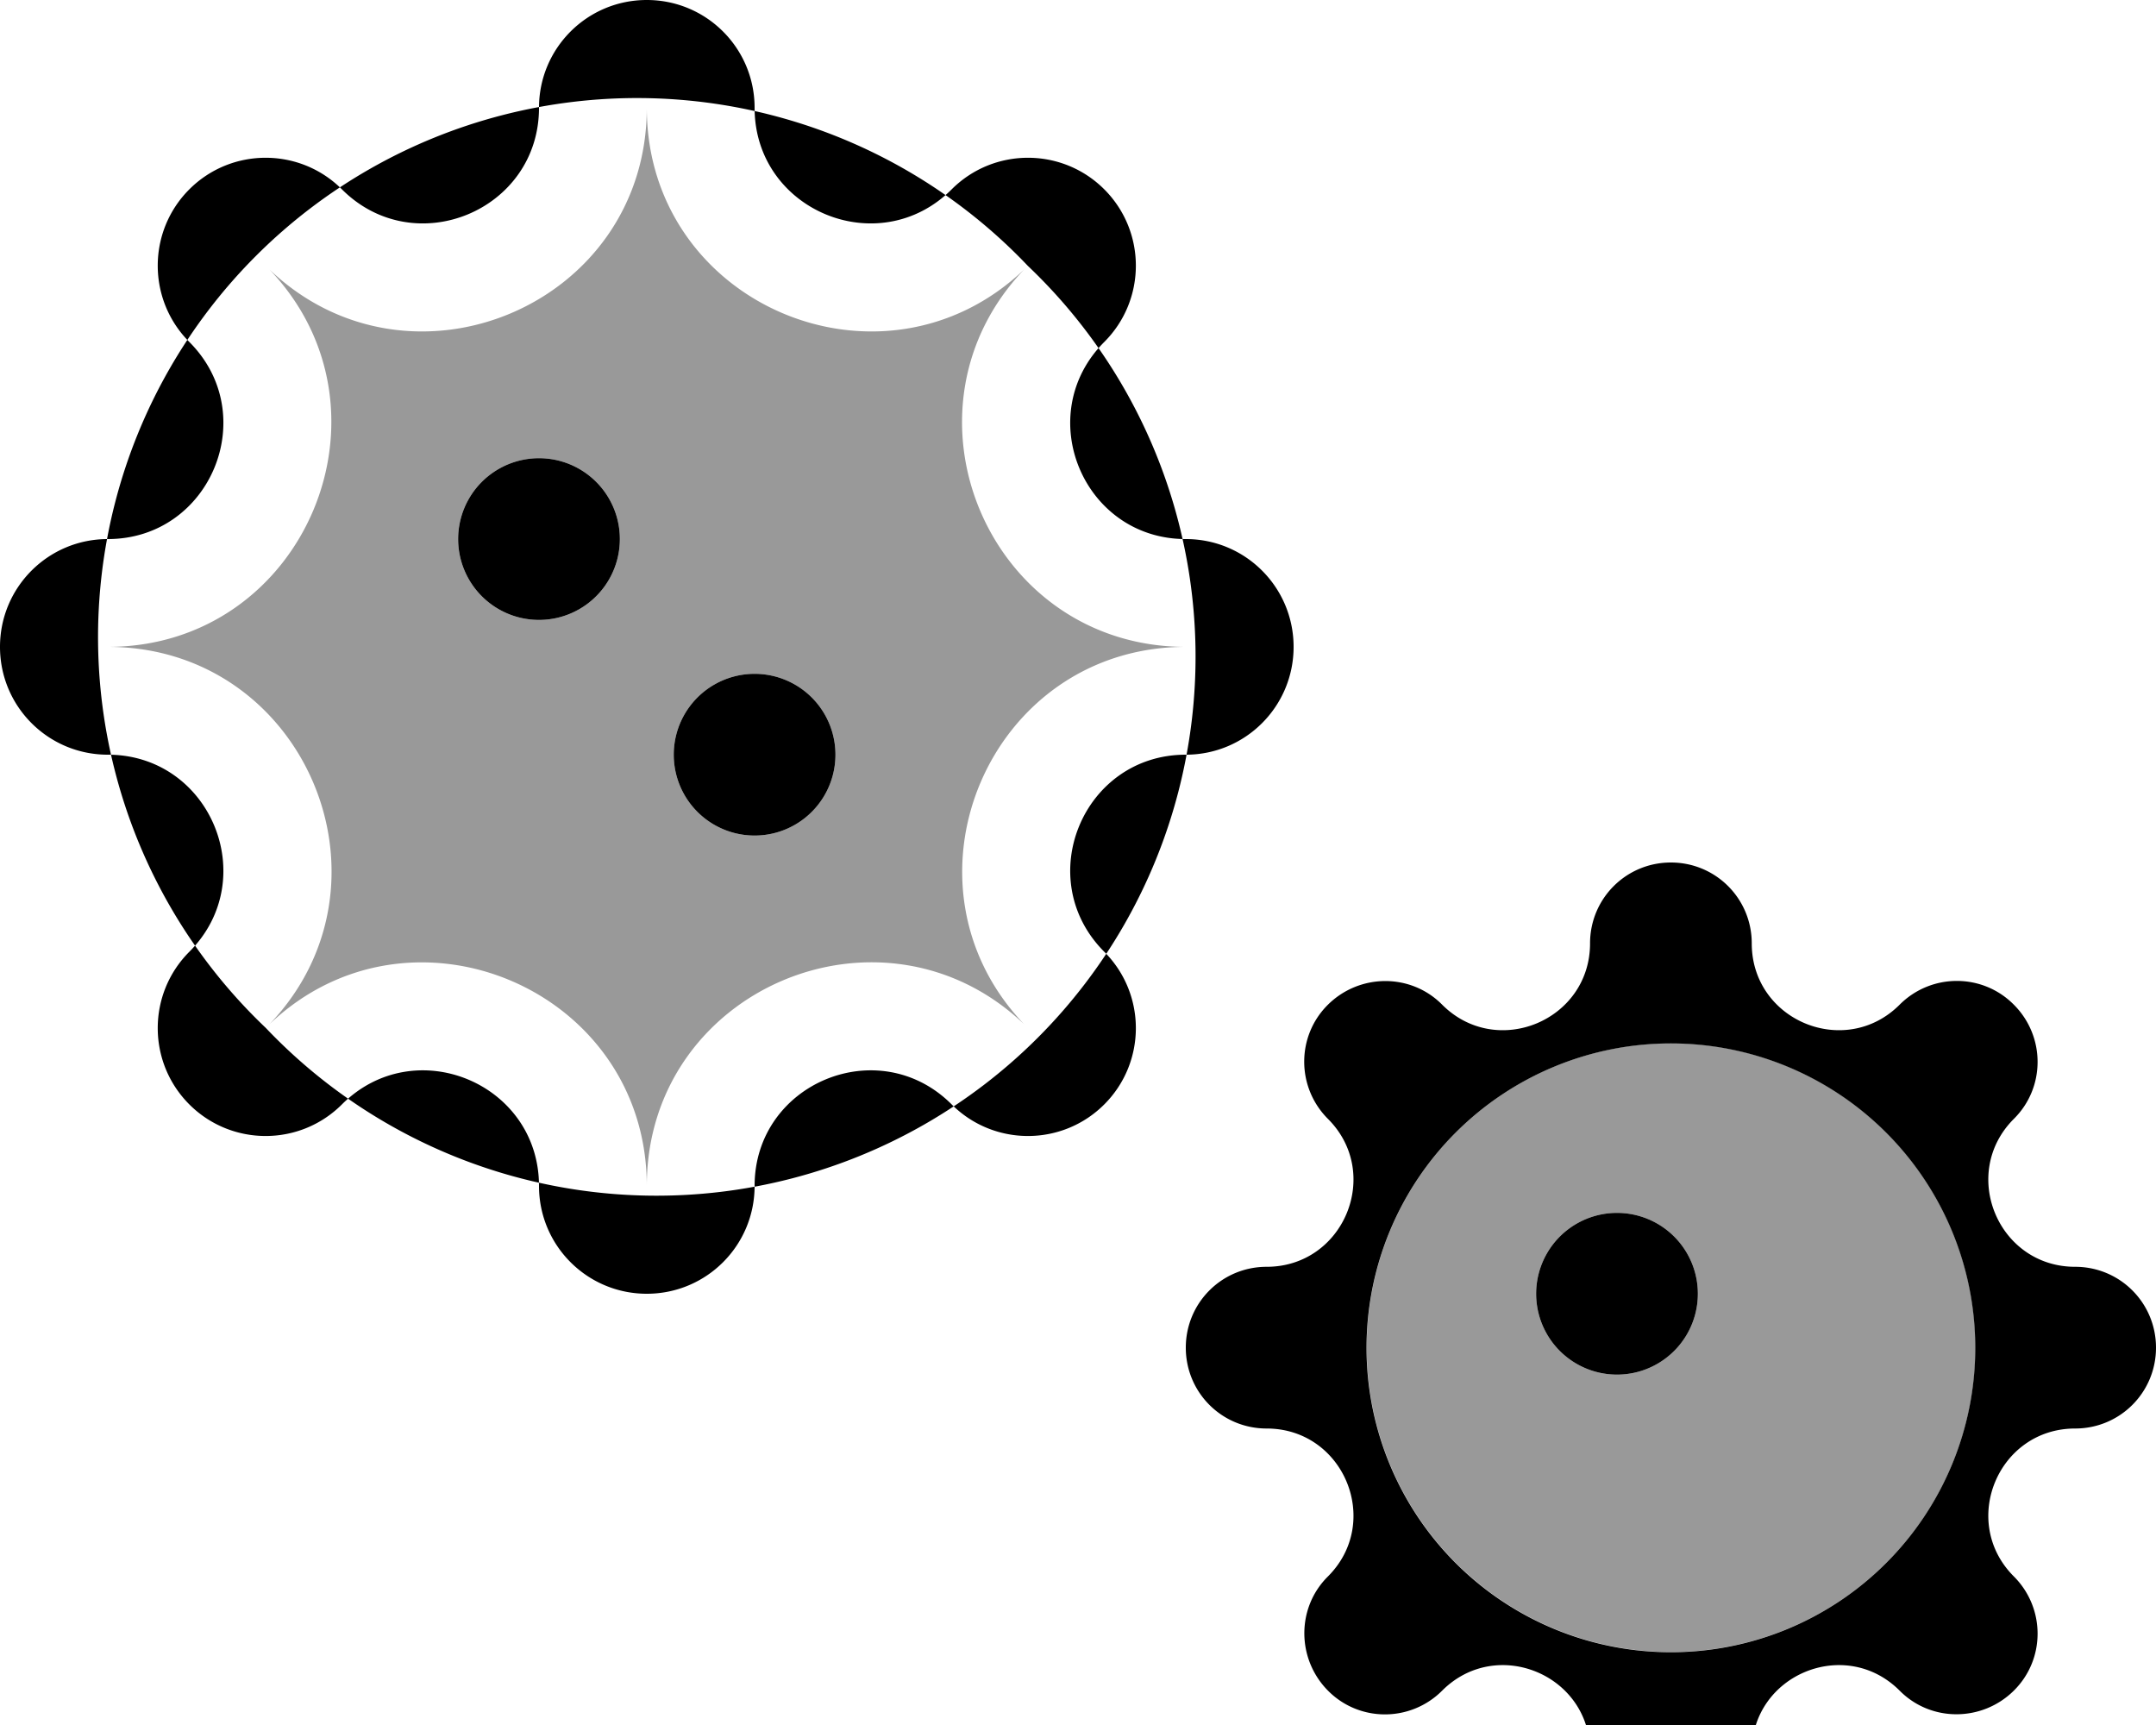 <svg fill="currentColor" xmlns="http://www.w3.org/2000/svg" viewBox="0 0 640 512"><!--! Font Awesome Pro 7.0.1 by @fontawesome - https://fontawesome.com License - https://fontawesome.com/license (Commercial License) Copyright 2025 Fonticons, Inc. --><path opacity=".4" fill="currentColor" d="M32 192c58.5 0 88.1 70 48 112 41.9-40 112-10.4 112 48 0-58.5 70-88 112-48-40-41.9-10.5-112 48-112-58.5 0-88.1-70-48-112-42 40-112 10.5-112-48 0 58.5-70 88-112 48 40 41.9 10.4 112-48 112zm152-32a24 24 0 1 1 -48 0 24 24 0 1 1 48 0zm64 64a24 24 0 1 1 -48 0 24 24 0 1 1 48 0zM405.7 400a90.3 90.3 0 1 0 180.7 0 90.3 90.3 0 1 0 -180.7 0zM504 384a24 24 0 1 1 -48 0 24 24 0 1 1 48 0z"/><path fill="currentColor" d="M305.1 78.9A160 160 0 1 0 78.9 305.1 160 160 0 1 0 305.1 78.9zM192 0c17.7 0 32 14.3 32 32 0 30.5 36.9 45.8 58.5 24.2 12.5-12.5 32.8-12.5 45.3 0s12.5 32.8 0 45.3c-21.6 21.6-6.3 58.5 24.2 58.5 17.7 0 32 14.3 32 32s-14.3 32-32 32c-30.5 0-45.8 36.9-24.2 58.5 12.5 12.5 12.5 32.8 0 45.3s-32.8 12.5-45.3 0c-21.6-21.6-58.5-6.3-58.5 24.2 0 17.7-14.3 32-32 32s-32-14.3-32-32c0-30.5-36.9-45.8-58.5-24.2-12.5 12.5-32.8 12.5-45.3 0s-12.5-32.8 0-45.3C77.8 260.9 62.5 224 32 224 14.3 224 0 209.7 0 192s14.3-32 32-32c30.5 0 45.8-36.9 24.2-58.5-12.5-12.5-12.5-32.8 0-45.3s32.8-12.5 45.3 0C123.1 77.8 160 62.5 160 32 160 14.3 174.3 0 192 0zM496 309.7a90.3 90.3 0 1 0 0 180.7 90.3 90.3 0 1 0 0-180.7zm101.8-11.5c9.4 9.4 9.4 24.6 0 33.9-16.2 16.2-4.7 43.9 18.2 43.9 13.3 0 24 10.7 24 24s-10.7 24-24 24c-22.9 0-34.4 27.7-18.2 43.9 9.4 9.4 9.4 24.6 0 33.9s-24.6 9.4-33.9 0c-16.2-16.2-43.9-4.7-43.9 18.2 0 13.3-10.7 24-24 24s-24-10.7-24-24c0-22.9-27.7-34.4-43.9-18.2-9.4 9.4-24.6 9.4-33.9 0s-9.4-24.6 0-33.9c16.2-16.2 4.7-43.9-18.2-43.9-13.3 0-24-10.7-24-24s10.7-24 24-24c22.9 0 34.4-27.7 18.2-43.9-9.4-9.4-9.4-24.6 0-33.9s24.6-9.4 33.9 0c16.2 16.2 43.9 4.7 43.9-18.2 0-13.3 10.7-24 24-24s24 10.7 24 24c0 22.9 27.7 34.4 43.9 18.2 9.4-9.4 24.6-9.4 33.9 0zM160 136a24 24 0 1 1 0 48 24 24 0 1 1 0-48zm40 88a24 24 0 1 1 48 0 24 24 0 1 1 -48 0zM480 360a24 24 0 1 1 0 48 24 24 0 1 1 0-48z"/></svg>